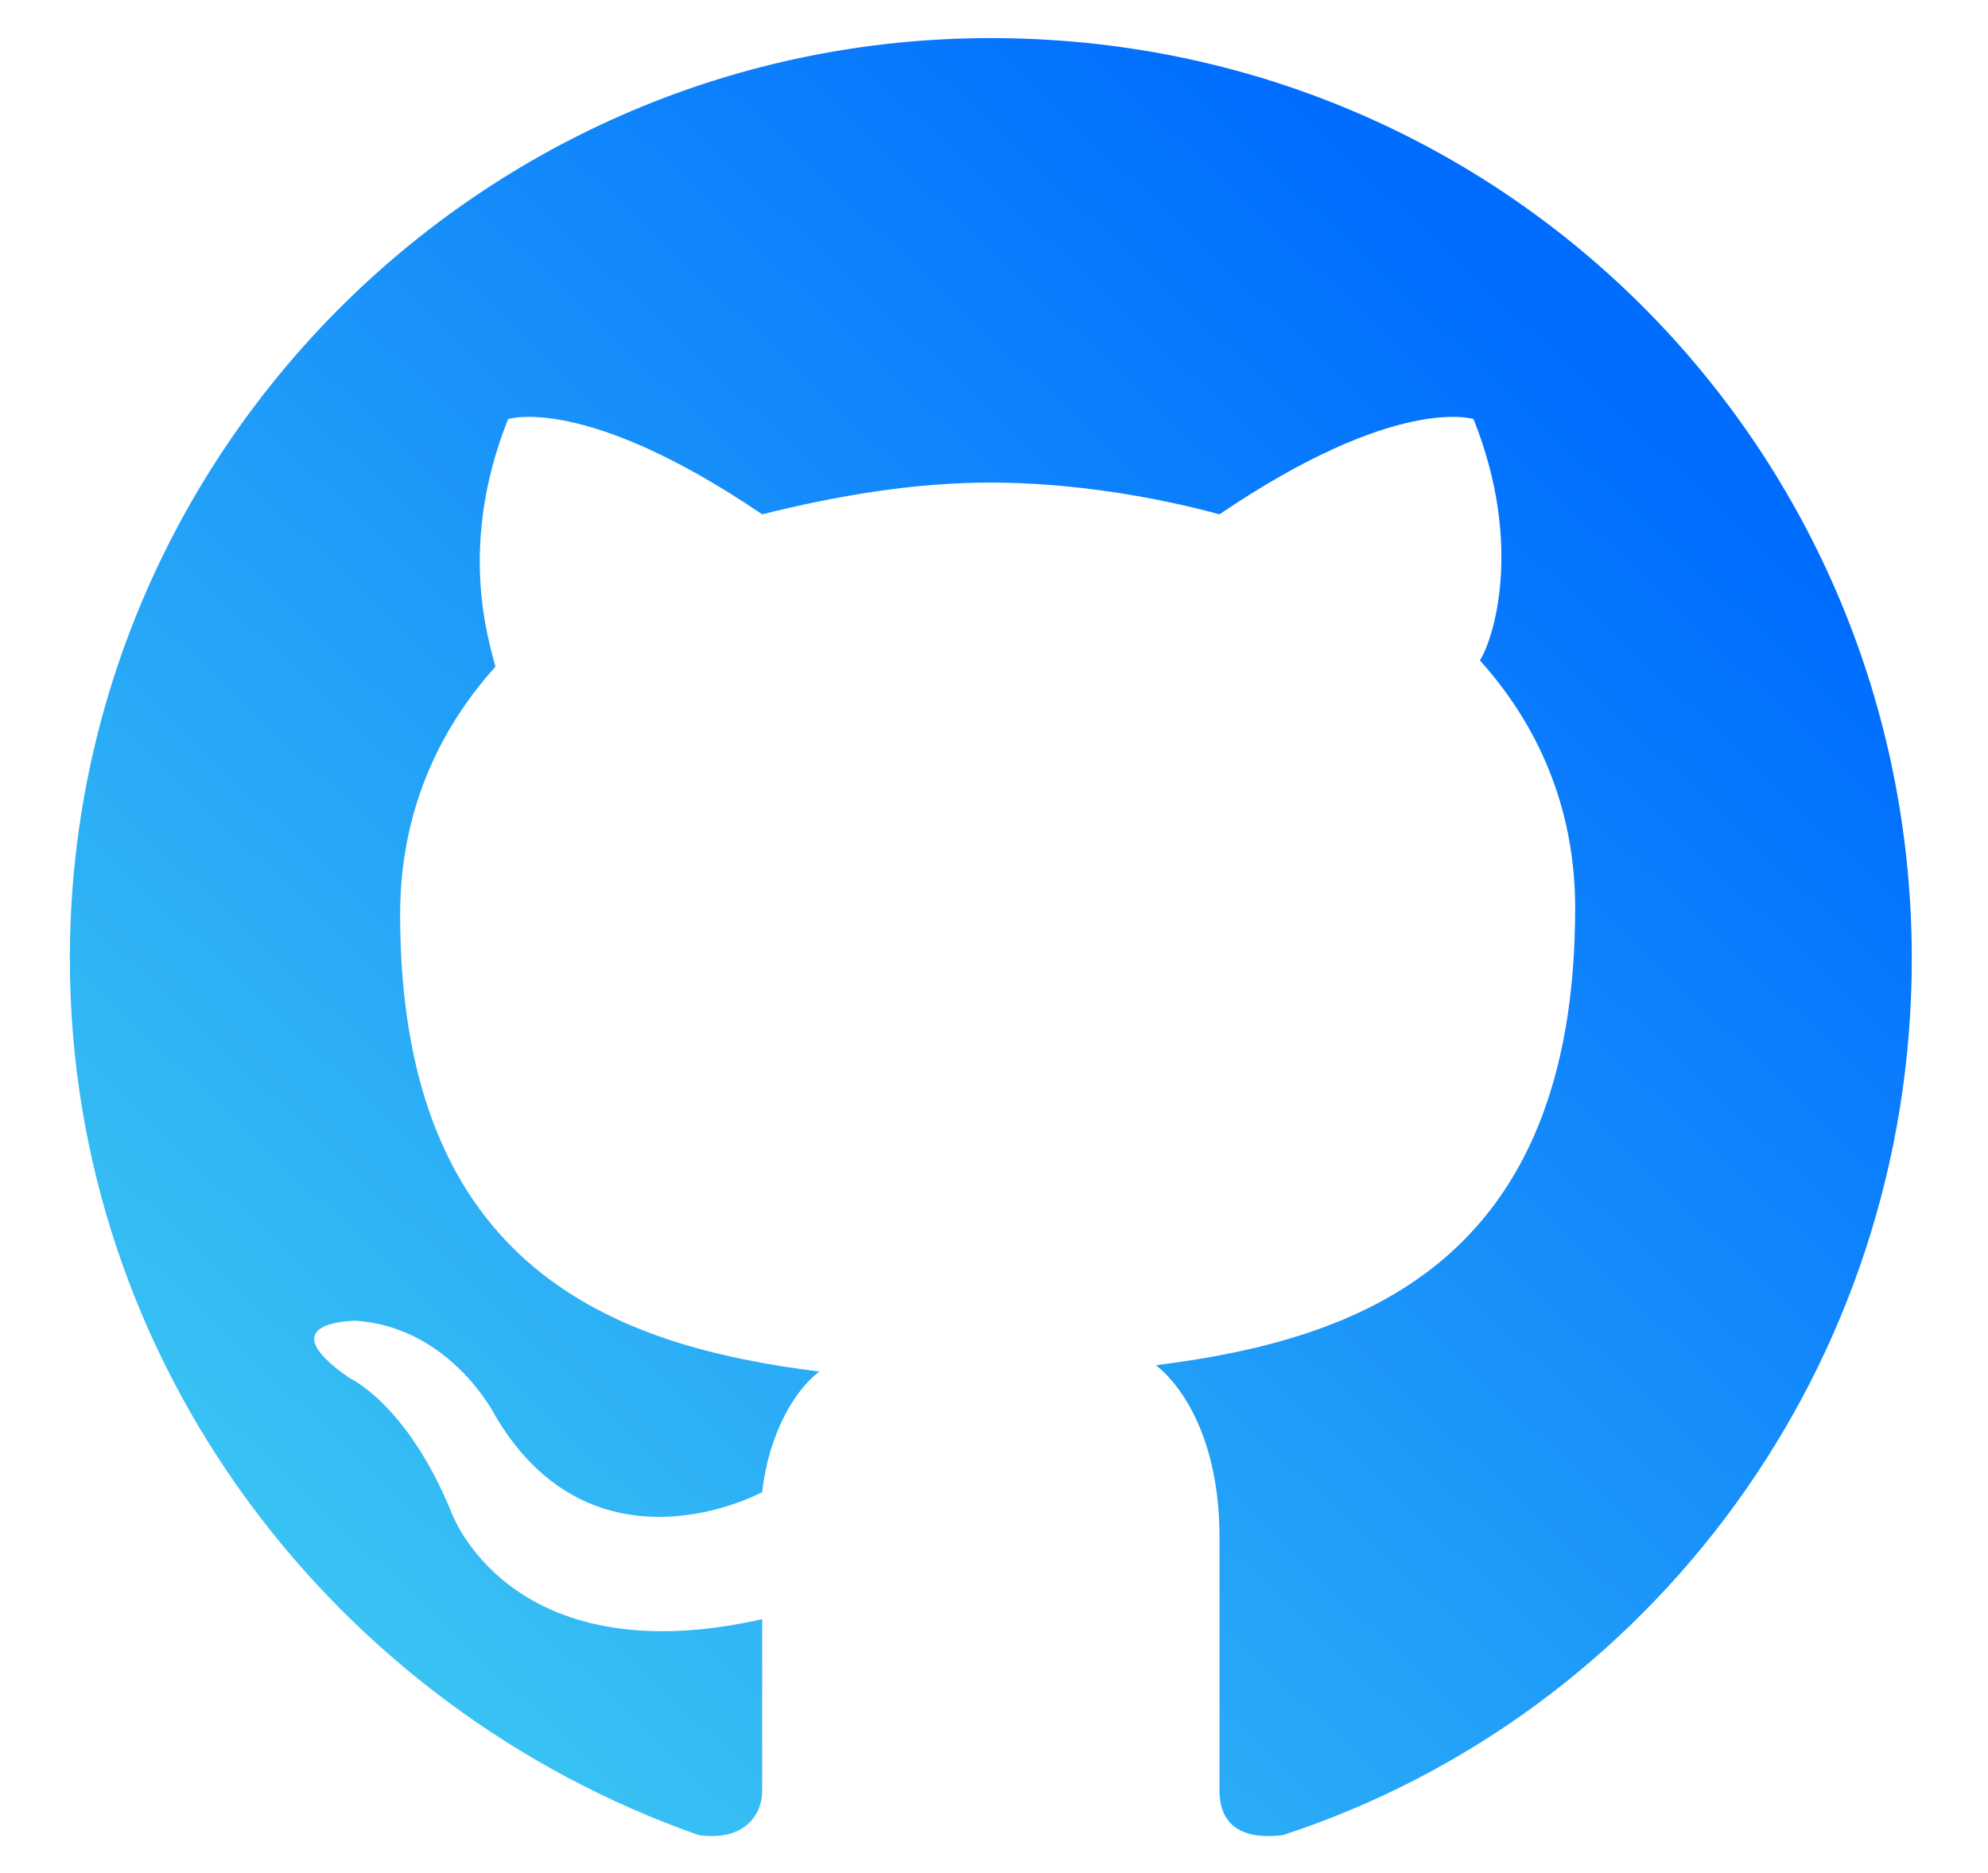 <?xml version="1.0" encoding="utf-8"?>
<!-- Generator: Adobe Illustrator 21.1.0, SVG Export Plug-In . SVG Version: 6.00 Build 0)  -->
<svg version="1.1" id="Layer_1" xmlns="http://www.w3.org/2000/svg" xmlns:xlink="http://www.w3.org/1999/xlink" x="0px" y="0px"
	 viewBox="0 0 31.3 29.5" style="enable-background:new 0 0 31.3 29.5;" xml:space="preserve">
<style type="text/css">
	.st0{fill:url(#SVGID_1_);}
</style>
<title>menu</title>
<linearGradient id="SVGID_1_" gradientUnits="userSpaceOnUse" x1="24.633" y1="5.579" x2="2.3" y2="29.246">
	<stop  offset="0" style="stop-color:#006DFF"/>
	<stop  offset="1" style="stop-color:#43D2F1"/>
</linearGradient>
<path class="st0" d="M15.6,0.6c-8,0-14.5,6.5-14.5,14.5c0,6.4,4.2,11.8,9.9,13.8c0.7,0.1,1-0.3,1-0.7v-2.7c-4,0.9-4.9-1.7-4.9-1.7
	c-0.7-1.7-1.6-2.1-1.6-2.1c-1.3-0.9,0.1-0.9,0.1-0.9c1.5,0.1,2.2,1.5,2.2,1.5c1.3,2.2,3.4,1.6,4.2,1.2c0.1-0.9,0.5-1.6,0.9-1.9
	c-3.2-0.4-6.6-1.6-6.6-7.2c0-1.6,0.6-2.9,1.5-3.9C7.7,10.1,7.2,8.6,8,6.6c0,0,1.2-0.4,4,1.5c1.2-0.3,2.4-0.5,3.6-0.5
	c1.2,0,2.5,0.2,3.6,0.5c2.8-1.9,4-1.5,4-1.5c0.8,2,0.3,3.5,0.1,3.8c0.9,1,1.5,2.3,1.5,3.9c0,5.6-3.4,6.8-6.6,7.2
	c0.5,0.4,1,1.3,1,2.7v4c0,0.4,0.2,0.8,1,0.7c5.8-1.9,9.9-7.4,9.9-13.8C30.1,7.1,23.7,0.6,15.6,0.6z"/>
</svg>
